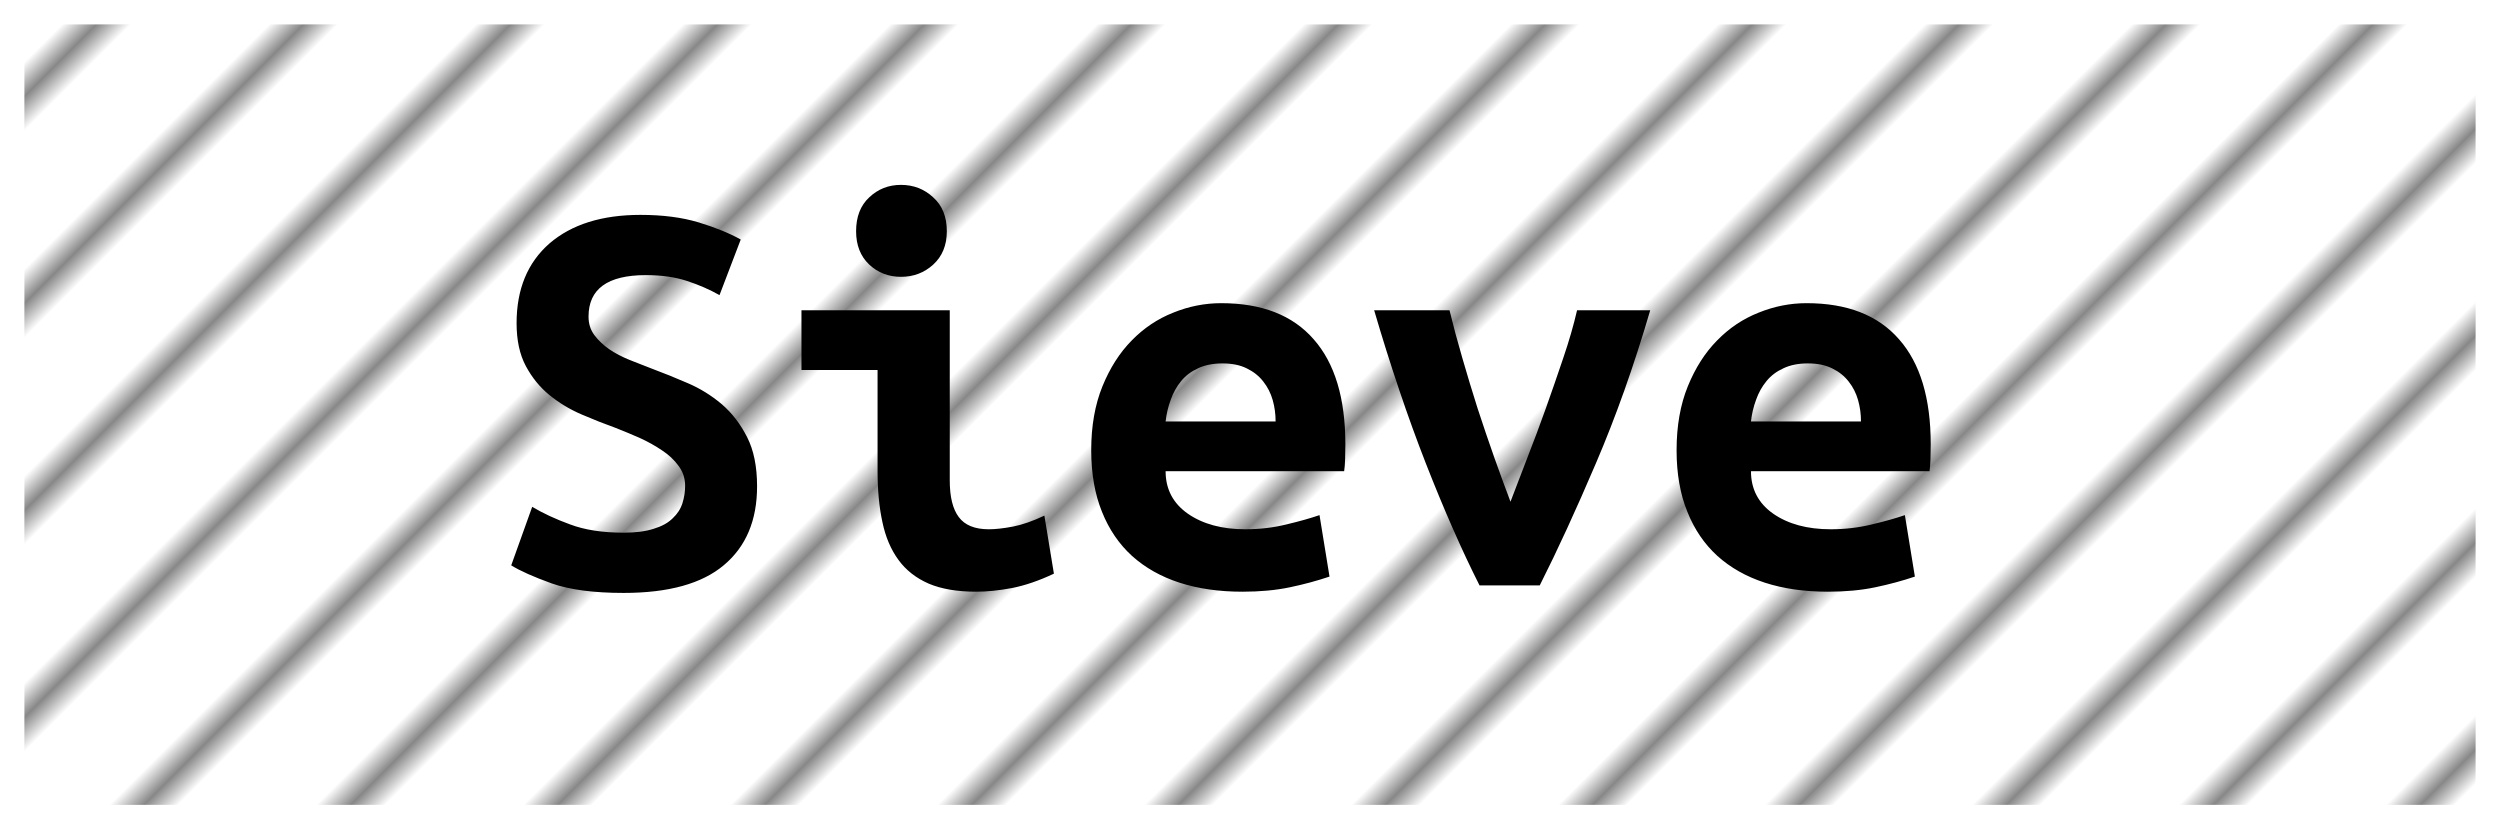 <?xml version="1.0" encoding="UTF-8"?>
<svg height="34" width="102.5" version="1.1" xmlns="http://www.w3.org/2000/svg"><!--Created by Josélio de S. C. Júnior - 2021 - https://github.com/joseliojunior -->
    <defs>
        <pattern id="pattern"
                x="3" y="3" width="6" height="6"
                patternUnits="userSpaceOnUse"
                patternTransform="rotate(45)" >
            <rect height="6" width="6"
                fill="#ffffff"/>
            <line x1="0" y1="0" x2="0" y2="6"
                stroke="#888888"
                stroke-width="2" />
        </pattern>
    </defs>
    <rect
        height="32"
        width="100.5"
        rx="1"
        ry="1"
        x="1" y="1"
        fill="url(#pattern)" />
    <g transform="translate(0, 12)">
        <path fill="#000000" d="M25.57 9.84L25.57 9.84Q26.31 9.84 26.80 9.68Q27.30 9.53 27.58 9.25Q27.87 8.98 27.98 8.63Q28.09 8.28 28.09 7.92L28.09 7.92Q28.09 7.46 27.82 7.10Q27.56 6.74 27.15 6.47Q26.74 6.19 26.24 5.96Q25.74 5.74 25.23 5.54L25.23 5.54Q24.56 5.30 23.84 4.99Q23.12 4.68 22.53 4.20Q21.94 3.72 21.56 3.01Q21.18 2.30 21.18 1.25L21.18 1.25Q21.18-0.84 22.53-2.02Q23.89-3.19 26.26-3.19L26.26-3.19Q27.63-3.19 28.65-2.88Q29.67-2.57 30.37-2.18L30.37-2.18L29.50 0.10Q28.90-0.24 28.17-0.48Q27.44-0.72 26.48-0.72L26.48-0.72Q24.13-0.72 24.13 0.98L24.13 0.98Q24.13 1.42 24.37 1.74Q24.61 2.06 24.98 2.32Q25.35 2.57 25.82 2.76Q26.29 2.95 26.74 3.12L26.74 3.12Q27.44 3.38 28.20 3.71Q28.95 4.03 29.59 4.57Q30.22 5.11 30.63 5.92Q31.04 6.72 31.04 7.94L31.04 7.94Q31.04 10.03 29.68 11.17Q28.33 12.31 25.57 12.31L25.57 12.31Q23.72 12.31 22.62 11.92Q21.51 11.52 20.96 11.18L20.96 11.18L21.82 8.78Q22.47 9.17 23.37 9.50Q24.27 9.84 25.57 9.84ZM38.82-2.52L38.82-2.52Q38.82-1.66 38.26-1.15Q37.71-0.65 36.94-0.65L36.94-0.65Q36.18-0.65 35.64-1.15Q35.10-1.66 35.10-2.52L35.10-2.52Q35.10-3.41 35.64-3.91Q36.18-4.42 36.94-4.42L36.94-4.42Q37.71-4.42 38.26-3.91Q38.82-3.41 38.82-2.52ZM42.82 9.14L43.21 11.52Q42.30 11.95 41.49 12.11Q40.69 12.26 40.02 12.26L40.02 12.26Q38.86 12.26 38.08 11.93Q37.30 11.59 36.84 10.96Q36.37 10.32 36.18 9.41Q35.98 8.50 35.98 7.32L35.98 7.32L35.98 3.17L32.86 3.17L32.86 0.72L38.94 0.72L38.94 7.70Q38.94 8.71 39.31 9.20Q39.68 9.70 40.54 9.70L40.54 9.70Q40.95 9.70 41.53 9.59Q42.10 9.48 42.82 9.14L42.82 9.14ZM44.74 6.46L44.74 6.46Q44.74 4.97 45.20 3.84Q45.66 2.71 46.40 1.96Q47.14 1.20 48.10 0.82Q49.06 0.43 50.07 0.43L50.07 0.43Q52.57 0.43 53.86 1.91Q55.16 3.38 55.16 6.22L55.16 6.22Q55.16 6.50 55.15 6.82Q55.14 7.13 55.11 7.32L55.11 7.32L47.79 7.32Q47.79 8.42 48.70 9.06Q49.62 9.70 51.06 9.70L51.06 9.70Q51.94 9.70 52.75 9.50Q53.55 9.31 54.10 9.12L54.10 9.12L54.51 11.64Q53.74 11.90 52.88 12.08Q52.02 12.26 50.94 12.26L50.94 12.26Q49.50 12.26 48.36 11.89Q47.22 11.52 46.41 10.79Q45.61 10.06 45.18 8.98Q44.74 7.90 44.74 6.46ZM47.79 5.28L52.30 5.28Q52.30 4.82 52.18 4.40Q52.06 3.98 51.80 3.65Q51.54 3.31 51.13 3.11Q50.72 2.90 50.12 2.90L50.12 2.90Q49.54 2.90 49.12 3.10Q48.70 3.29 48.43 3.62Q48.15 3.96 48.00 4.39Q47.84 4.82 47.79 5.28L47.79 5.28ZM63.13 12L60.66 12Q59.58 9.86 58.46 7.00Q57.34 4.13 56.34 0.72L56.34 0.72L59.43 0.72Q59.65 1.63 59.95 2.66Q60.25 3.70 60.58 4.74Q60.92 5.78 61.27 6.77Q61.62 7.75 61.93 8.57L61.93 8.57Q62.24 7.75 62.62 6.77Q63.01 5.78 63.38 4.74Q63.75 3.70 64.10 2.66Q64.45 1.63 64.66 0.72L64.66 0.72L67.66 0.72Q66.66 4.13 65.43 7.00Q64.21 9.86 63.13 12L63.13 12ZM68.74 6.46L68.74 6.46Q68.74 4.97 69.20 3.84Q69.66 2.71 70.40 1.96Q71.14 1.20 72.10 0.82Q73.06 0.43 74.07 0.43L74.07 0.43Q76.57 0.43 77.86 1.91Q79.16 3.38 79.16 6.22L79.16 6.22Q79.16 6.50 79.15 6.82Q79.14 7.13 79.11 7.32L79.11 7.32L71.79 7.32Q71.79 8.42 72.70 9.06Q73.62 9.70 75.06 9.70L75.06 9.70Q75.94 9.70 76.75 9.50Q77.55 9.31 78.10 9.12L78.10 9.12L78.51 11.64Q77.74 11.90 76.88 12.08Q76.02 12.26 74.94 12.26L74.94 12.26Q73.50 12.26 72.36 11.89Q71.22 11.52 70.41 10.79Q69.61 10.06 69.18 8.98Q68.74 7.90 68.74 6.46ZM71.79 5.28L76.30 5.28Q76.30 4.82 76.18 4.40Q76.06 3.98 75.80 3.65Q75.54 3.31 75.13 3.11Q74.72 2.90 74.12 2.90L74.12 2.90Q73.54 2.90 73.12 3.10Q72.70 3.29 72.43 3.62Q72.15 3.96 72.00 4.39Q71.84 4.82 71.79 5.28L71.79 5.28Z"/>
    </g>
</svg>